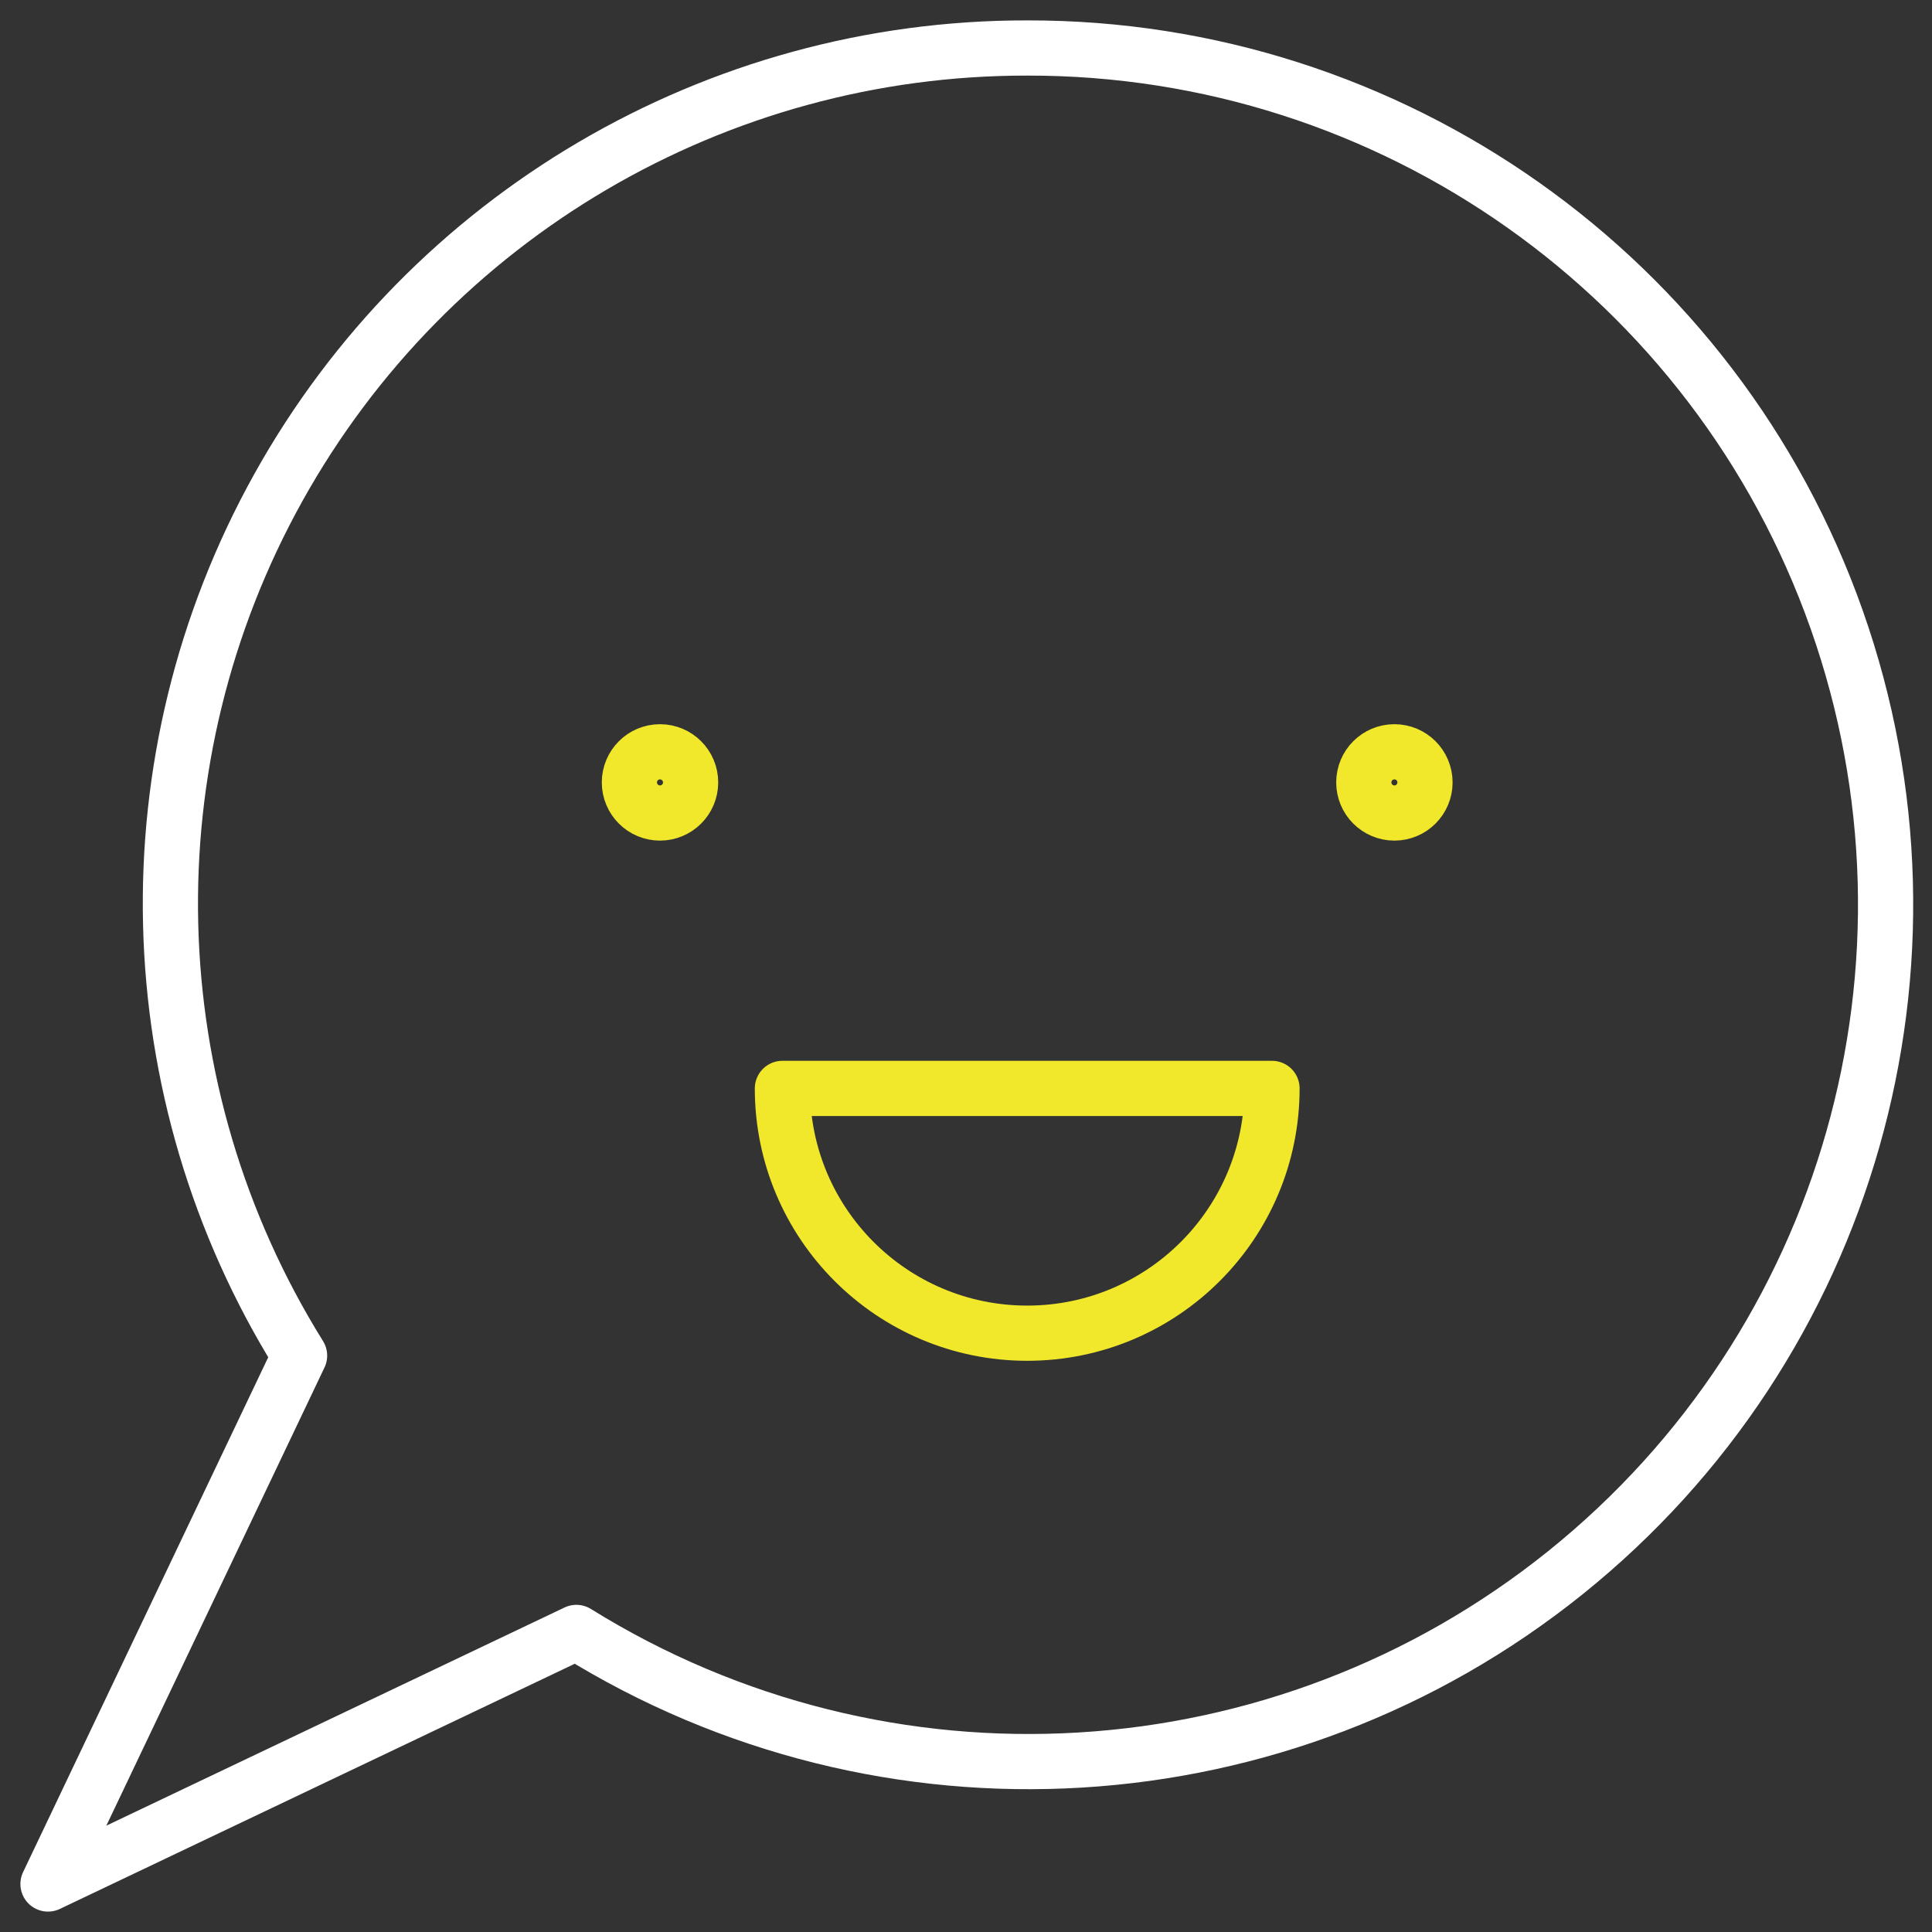 <?xml version="1.0" encoding="UTF-8"?> <svg xmlns="http://www.w3.org/2000/svg" width="70" height="70" viewBox="0 0 70 70"><rect x="0" y="0" width="70" height="70" fill="#333333" stroke="none"/><g fill="none" fill-rule="evenodd" stroke-linecap="round" stroke-linejoin="round" stroke-width="2" transform="translate(1 1)"><path stroke="#FFF" d="M36.217,0.739 C24.951,0.723 14.563,6.821 9.085,16.665 C3.607,26.51 3.901,38.552 9.854,48.117 L0.739,67.261 L19.883,58.146 C31.077,65.106 45.446,64.237 55.72,55.98 C65.995,47.723 69.935,33.877 65.546,21.448 C61.158,9.018 49.399,0.715 36.217,0.739 Z"></path><path stroke="#F1E82B" d="M45.087 38.435C45.087 43.333 41.116 47.304 36.217 47.304 31.319 47.304 27.348 43.333 27.348 38.435L45.087 38.435zM22.913 26.239L22.913 26.239M22.913 26.239C22.301 26.239 21.804 26.736 21.804 27.348 21.804 27.96 22.301 28.457 22.913 28.457 23.525 28.457 24.022 27.96 24.022 27.348 24.022 26.736 23.525 26.239 22.913 26.239M49.522 26.239L49.522 26.239M49.522 26.239C48.909 26.239 48.413 26.736 48.413 27.348 48.413 27.96 48.909 28.457 49.522 28.457 50.134 28.457 50.63 27.96 50.63 27.348 50.63 26.736 50.134 26.239 49.522 26.239"></path></g></svg> 
